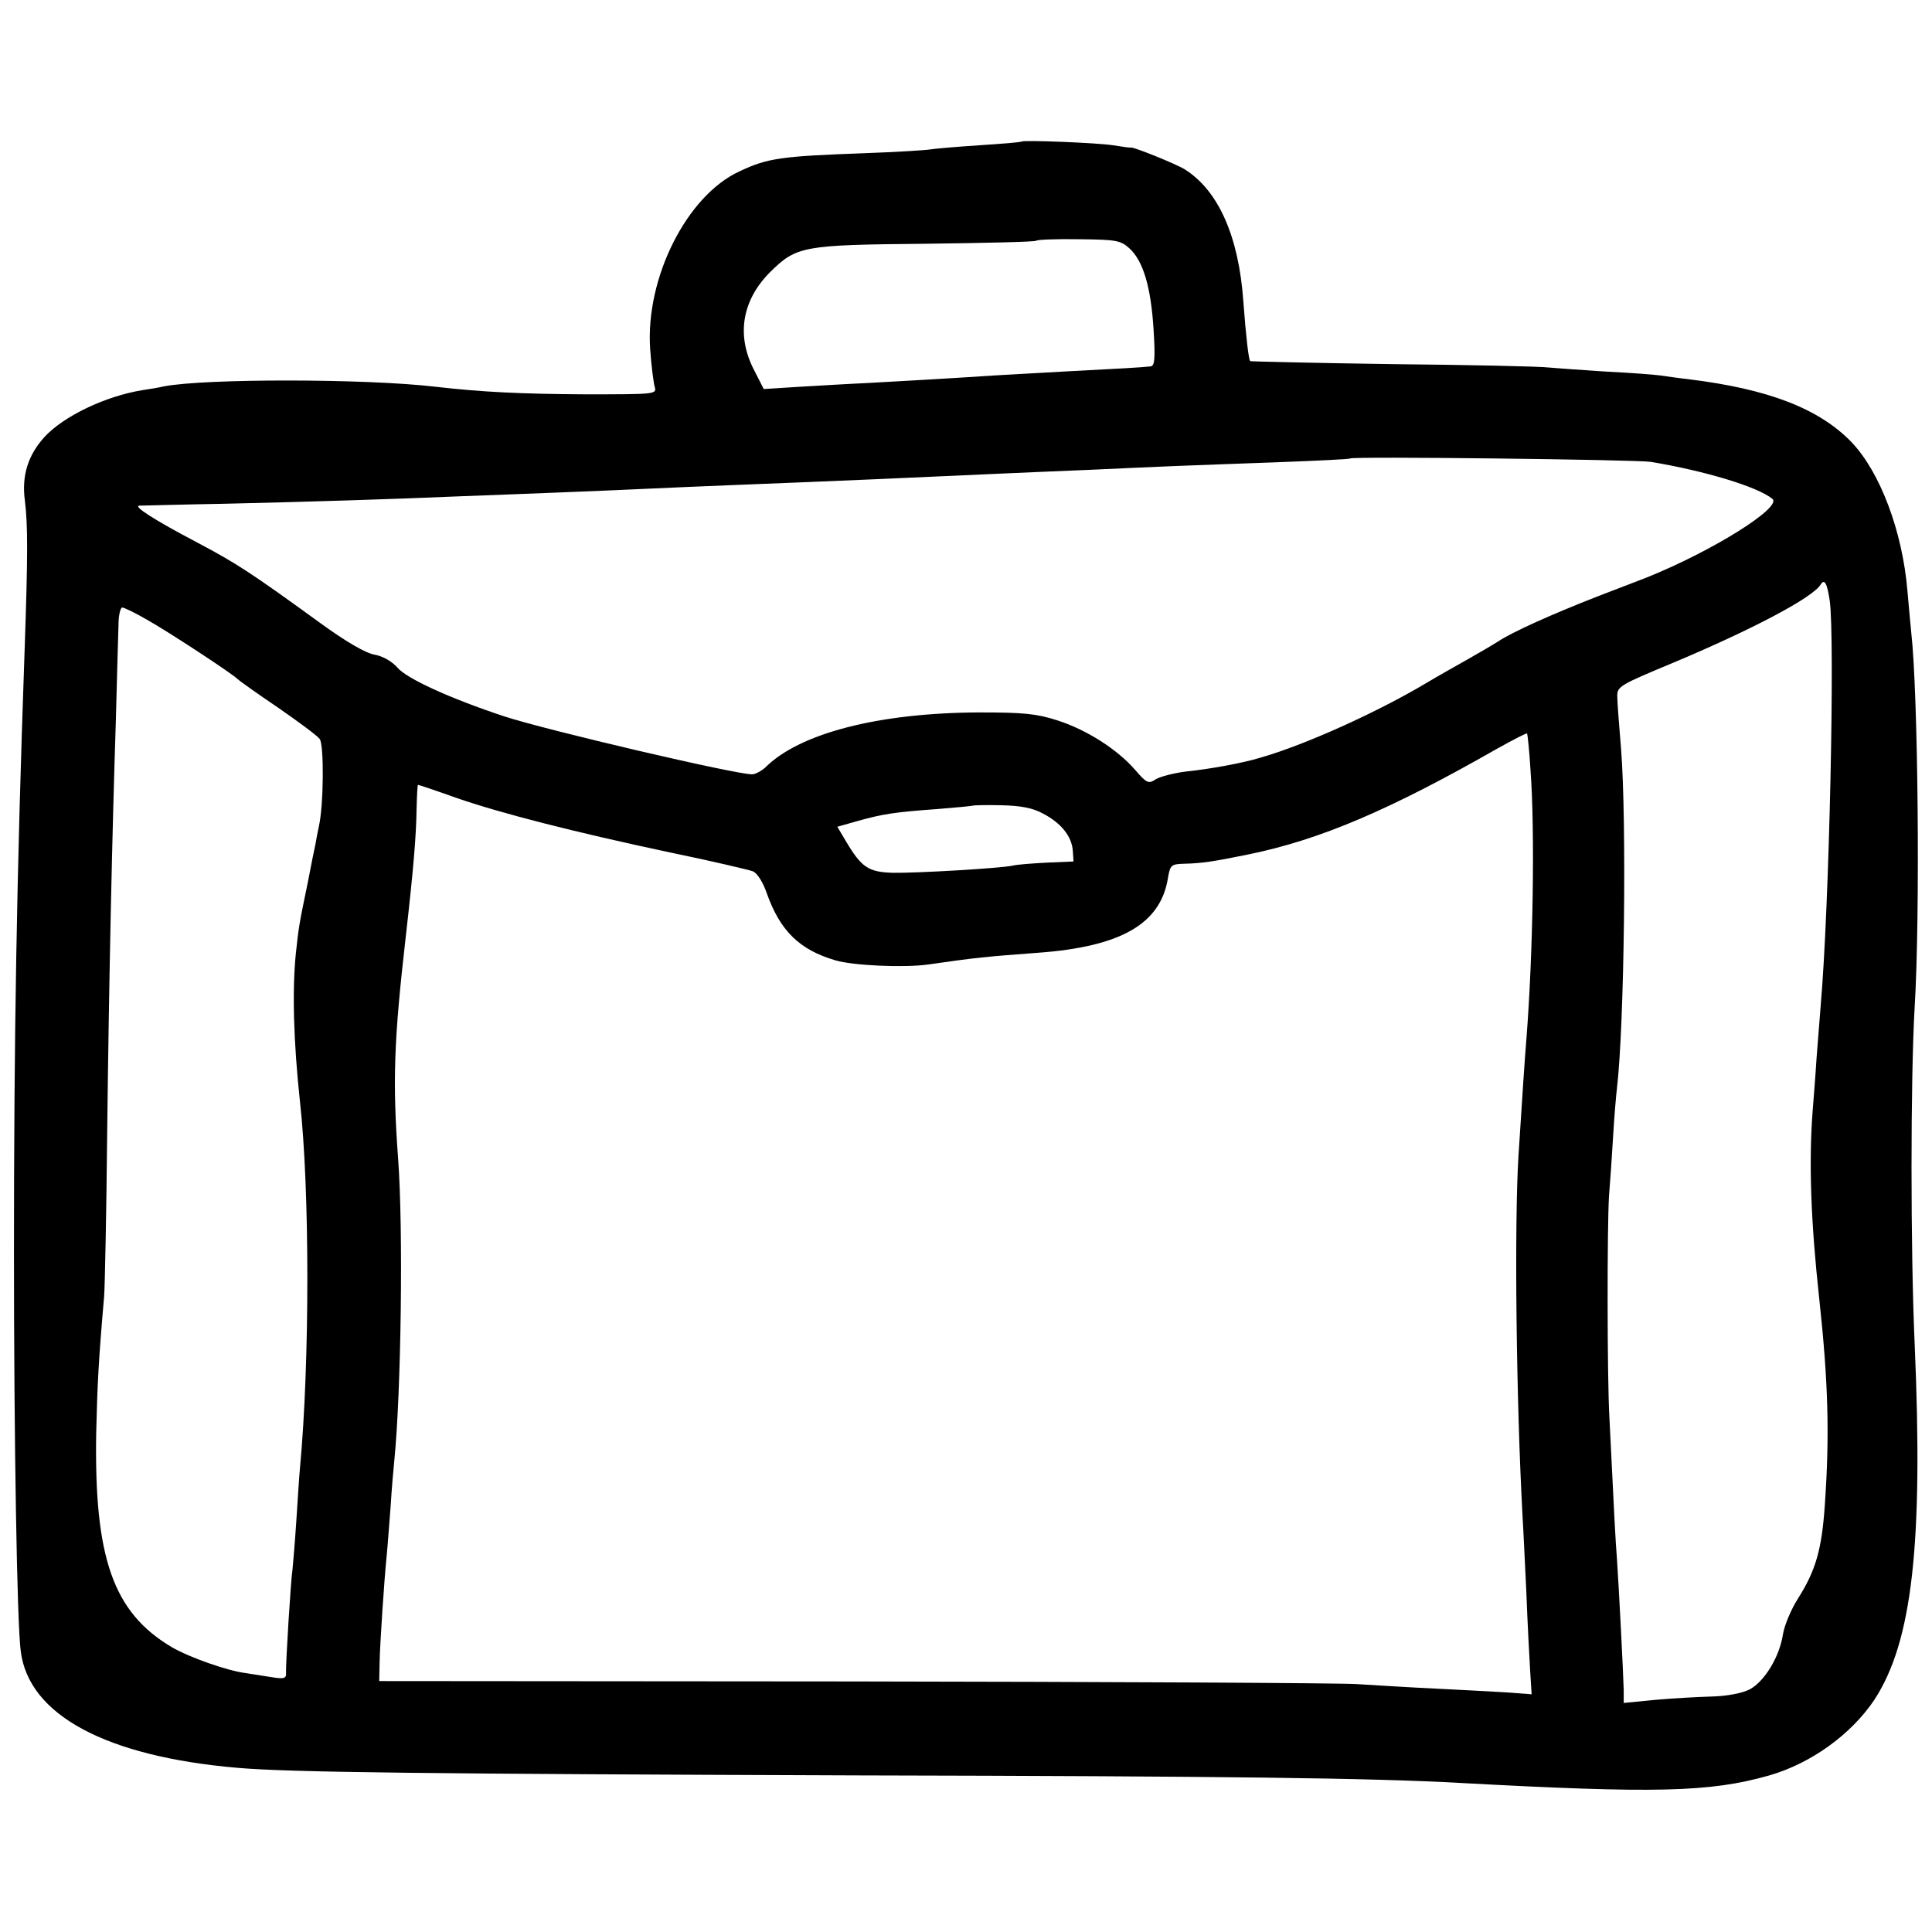 <?xml version="1.0" standalone="no"?>
<!DOCTYPE svg PUBLIC "-//W3C//DTD SVG 20010904//EN"
 "http://www.w3.org/TR/2001/REC-SVG-20010904/DTD/svg10.dtd">
<svg version="1.0" xmlns="http://www.w3.org/2000/svg"
 width="512pt" height="512pt" viewBox="0 0 512 512"
 preserveAspectRatio="xMidYMid meet">
<g transform="translate(0,512) scale(0.1,-0.1)"
fill="#000000" stroke="none">
<path d="M2708 4745 c-2 -2 -52 -6 -113 -10 -60 -4 -119 -9 -130 -11 -11 -2
-89 -7 -174 -10 -222 -8 -257 -13 -331 -48 -140 -64 -250 -283 -237 -471 3
-44 9 -89 12 -100 6 -20 2 -20 -187 -20 -167 1 -272 6 -393 20 -187 22 -613
22 -721 1 -12 -3 -37 -7 -57 -10 -98 -16 -209 -69 -260 -125 -43 -48 -60 -102
-51 -168 8 -67 8 -143 -1 -403 -21 -596 -28 -1019 -28 -1590 0 -496 8 -982 18
-1056 21 -169 226 -279 575 -309 140 -12 502 -16 1645 -20 974 -2 1364 -7
1595 -20 517 -28 661 -25 819 20 111 32 217 109 278 200 101 154 130 414 107
945 -11 248 -11 699 0 890 15 246 9 836 -9 994 -2 17 -6 66 -10 109 -13 158
-72 315 -148 395 -86 89 -220 141 -432 167 -27 3 -61 8 -75 10 -14 2 -77 7
-140 10 -63 4 -133 9 -155 11 -22 3 -208 7 -414 9 -206 3 -376 7 -378 8 -4 5
-11 64 -18 158 -12 172 -66 294 -155 350 -22 14 -136 60 -143 58 -1 -1 -22 2
-47 6 -46 7 -237 14 -242 10z m286 -284 c36 -34 56 -102 63 -213 5 -80 3 -98
-8 -99 -27 -3 -85 -6 -219 -13 -74 -4 -162 -9 -195 -11 -102 -7 -246 -15 -335
-20 -47 -2 -128 -7 -181 -10 l-95 -6 -27 53 c-46 91 -30 183 44 257 70 69 87
72 410 75 159 2 292 5 295 8 3 3 54 5 114 4 99 -1 110 -3 134 -25z m1381 -565
c144 -24 283 -66 322 -98 27 -22 -158 -138 -332 -208 -11 -4 -69 -27 -130 -50
-128 -50 -229 -96 -265 -120 -14 -9 -50 -30 -80 -47 -30 -17 -80 -45 -110 -63
-129 -77 -321 -164 -440 -198 -46 -14 -132 -30 -200 -37 -30 -4 -65 -13 -77
-20 -19 -13 -24 -11 -55 25 -47 54 -128 106 -206 131 -56 18 -91 21 -207 21
-266 -1 -476 -55 -567 -146 -10 -9 -26 -18 -35 -18 -40 -1 -542 116 -658 154
-142 47 -258 100 -282 129 -14 16 -38 30 -60 34 -24 4 -77 35 -143 83 -186
135 -223 159 -325 213 -118 62 -175 99 -155 99 8 0 109 3 225 5 219 5 443 12
630 20 61 2 178 7 260 10 83 3 188 8 235 10 47 2 153 7 235 10 258 10 505 21
700 30 50 2 155 7 235 10 80 4 181 8 225 10 44 2 166 6 270 10 105 4 191 8
193 10 7 6 758 -3 797 -9z m474 -368 c14 -101 -1 -810 -24 -1073 -2 -27 -7
-90 -11 -140 -3 -49 -8 -110 -10 -135 -11 -140 -5 -298 17 -500 24 -222 28
-361 15 -548 -8 -118 -24 -174 -71 -248 -18 -28 -36 -71 -40 -95 -9 -60 -49
-125 -88 -146 -20 -10 -59 -18 -102 -19 -38 -1 -106 -5 -151 -9 l-81 -8 0 34
c-1 43 -13 277 -18 349 -4 50 -7 111 -20 375 -6 108 -6 504 -1 585 3 36 8 108
11 160 3 52 8 109 10 125 20 170 26 712 11 900 -5 61 -10 123 -10 138 -1 28 5
31 149 91 207 87 369 172 390 207 10 16 17 4 24 -43z m-4460 -50 c54 -30 231
-146 241 -158 3 -3 50 -37 105 -74 55 -38 105 -75 112 -84 12 -14 11 -176 -2
-232 -3 -14 -7 -35 -9 -47 -3 -13 -12 -58 -20 -100 -24 -116 -24 -117 -32
-190 -10 -99 -6 -235 11 -393 26 -233 26 -691 0 -970 -2 -19 -6 -84 -10 -145
-4 -60 -9 -117 -10 -126 -4 -21 -18 -248 -17 -272 1 -15 -5 -17 -36 -12 -20 3
-52 8 -70 11 -49 6 -151 42 -197 69 -155 92 -206 236 -200 570 3 125 6 188 21
360 2 28 6 221 8 430 5 422 13 786 23 1095 3 113 6 226 7 253 0 26 5 47 10 47
5 0 34 -14 65 -32z m3667 -399 c12 -158 7 -487 -11 -714 -4 -47 -11 -154 -21
-310 -11 -180 -6 -644 11 -955 2 -30 6 -120 10 -200 3 -80 8 -173 10 -207 l4
-63 -67 5 c-37 2 -121 7 -187 10 -66 3 -160 9 -210 12 -49 3 -652 6 -1340 7
l-1250 1 1 50 c1 49 12 217 19 285 2 19 6 76 10 125 3 50 8 106 10 125 18 179
24 614 10 800 -15 205 -11 314 20 585 21 184 28 271 29 342 1 35 2 63 4 63 2
0 47 -15 100 -34 118 -41 313 -91 572 -146 107 -22 204 -45 215 -49 12 -5 27
-29 37 -58 35 -99 86 -150 182 -178 47 -14 182 -20 246 -11 124 18 155 21 290
31 220 16 325 76 345 197 6 36 9 38 43 39 47 1 79 6 172 25 189 39 372 117
656 279 43 24 79 43 81 41 1 -1 6 -45 9 -97z m-1292 -115 c48 -25 76 -60 79
-98 l2 -29 -70 -3 c-38 -2 -80 -5 -91 -8 -33 -7 -252 -20 -318 -19 -65 2 -83
14 -125 85 l-22 37 53 15 c67 19 101 24 213 32 50 4 91 8 93 9 2 1 35 2 75 1
51 -1 84 -7 111 -22z"/>
</g>
</svg>
